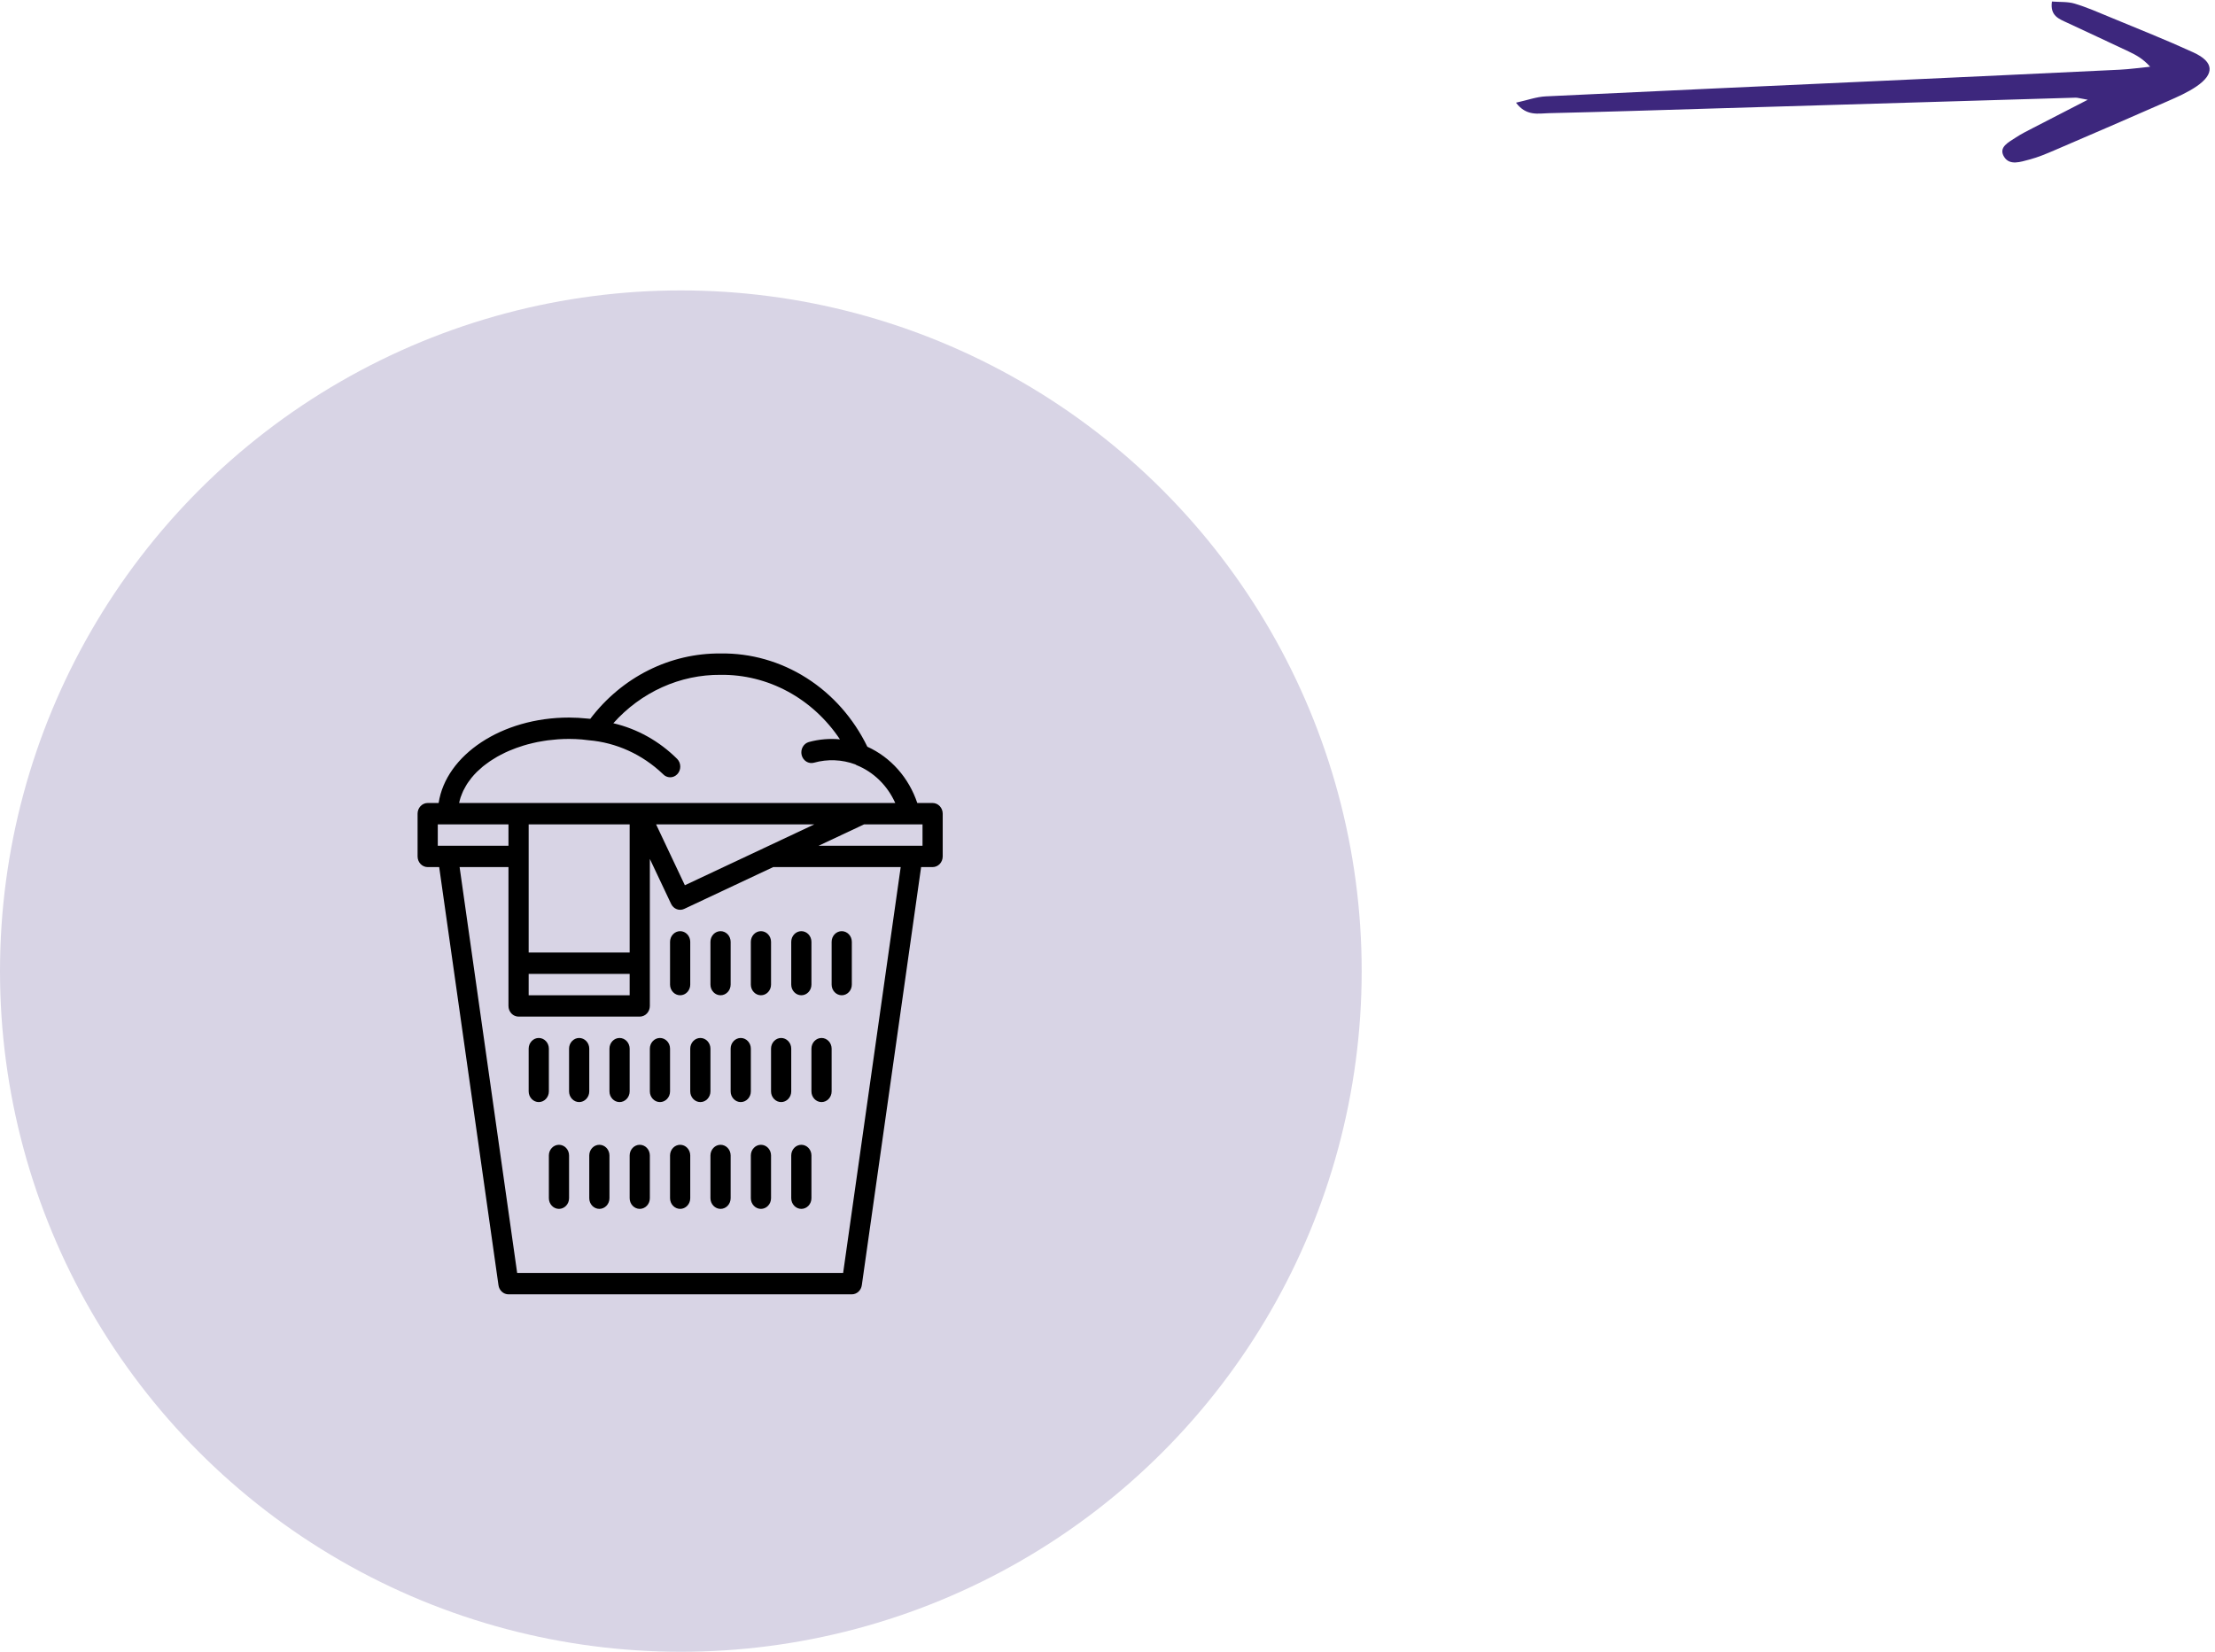 <svg width="244" height="182" viewBox="0 0 244 182" fill="none" xmlns="http://www.w3.org/2000/svg">
<circle cx="75" cy="107" r="75" fill="#D8D4E5"/>
<path d="M78.261 120.253C78.261 120.565 78.144 120.865 77.935 121.085C77.727 121.306 77.444 121.43 77.149 121.43C76.854 121.43 76.571 121.306 76.362 121.085C76.153 120.865 76.036 120.565 76.036 120.253V115.546C76.036 115.234 76.153 114.934 76.362 114.714C76.571 114.493 76.854 114.369 77.149 114.369C77.444 114.369 77.727 114.493 77.935 114.714C78.144 114.934 78.261 115.234 78.261 115.546V120.253ZM82.711 115.546C82.711 115.234 82.594 114.934 82.385 114.714C82.176 114.493 81.894 114.369 81.598 114.369C81.303 114.369 81.02 114.493 80.812 114.714C80.603 114.934 80.486 115.234 80.486 115.546V120.253C80.486 120.565 80.603 120.865 80.812 121.085C81.02 121.306 81.303 121.43 81.598 121.43C81.894 121.43 82.176 121.306 82.385 121.085C82.594 120.865 82.711 120.565 82.711 120.253V115.546ZM84.936 115.546V120.253C84.936 120.565 85.053 120.865 85.262 121.085C85.47 121.306 85.753 121.43 86.048 121.43C86.343 121.43 86.626 121.306 86.835 121.085C87.043 120.865 87.161 120.565 87.161 120.253V115.546C87.161 115.234 87.043 114.934 86.835 114.714C86.626 114.493 86.343 114.369 86.048 114.369C85.753 114.369 85.47 114.493 85.262 114.714C85.053 114.934 84.936 115.234 84.936 115.546ZM89.386 120.253C89.386 120.565 89.503 120.865 89.711 121.085C89.92 121.306 90.203 121.43 90.498 121.43C90.793 121.43 91.076 121.306 91.285 121.085C91.493 120.865 91.611 120.565 91.611 120.253V115.546C91.611 115.234 91.493 114.934 91.285 114.714C91.076 114.493 90.793 114.369 90.498 114.369C90.203 114.369 89.92 114.493 89.711 114.714C89.503 114.934 89.386 115.234 89.386 115.546V120.253ZM60.462 115.546C60.462 115.234 60.345 114.934 60.136 114.714C59.927 114.493 59.645 114.369 59.349 114.369C59.054 114.369 58.771 114.493 58.563 114.714C58.354 114.934 58.237 115.234 58.237 115.546V120.253C58.237 120.565 58.354 120.865 58.563 121.085C58.771 121.306 59.054 121.43 59.349 121.43C59.645 121.43 59.927 121.306 60.136 121.085C60.345 120.865 60.462 120.565 60.462 120.253V115.546ZM64.912 115.546C64.912 115.234 64.794 114.934 64.586 114.714C64.377 114.493 64.094 114.369 63.799 114.369C63.504 114.369 63.221 114.493 63.013 114.714C62.804 114.934 62.687 115.234 62.687 115.546V120.253C62.687 120.565 62.804 120.865 63.013 121.085C63.221 121.306 63.504 121.43 63.799 121.43C64.094 121.43 64.377 121.306 64.586 121.085C64.794 120.865 64.912 120.565 64.912 120.253V115.546ZM69.362 115.546C69.362 115.234 69.244 114.934 69.036 114.714C68.827 114.493 68.544 114.369 68.249 114.369C67.954 114.369 67.671 114.493 67.462 114.714C67.254 114.934 67.137 115.234 67.137 115.546V120.253C67.137 120.565 67.254 120.865 67.462 121.085C67.671 121.306 67.954 121.43 68.249 121.43C68.544 121.43 68.827 121.306 69.036 121.085C69.244 120.865 69.362 120.565 69.362 120.253V115.546ZM73.811 115.546C73.811 115.234 73.694 114.934 73.486 114.714C73.277 114.493 72.994 114.369 72.699 114.369C72.404 114.369 72.121 114.493 71.912 114.714C71.704 114.934 71.586 115.234 71.586 115.546V120.253C71.586 120.565 71.704 120.865 71.912 121.085C72.121 121.306 72.404 121.43 72.699 121.43C72.994 121.43 73.277 121.306 73.486 121.085C73.694 120.865 73.811 120.565 73.811 120.253V115.546ZM74.924 109.662C75.219 109.662 75.502 109.538 75.71 109.317C75.919 109.096 76.036 108.797 76.036 108.485V103.777C76.036 103.465 75.919 103.166 75.71 102.945C75.502 102.724 75.219 102.6 74.924 102.6C74.629 102.6 74.346 102.724 74.137 102.945C73.928 103.166 73.811 103.465 73.811 103.777V108.485C73.811 108.797 73.928 109.096 74.137 109.317C74.346 109.538 74.629 109.662 74.924 109.662ZM79.374 109.662C79.669 109.662 79.951 109.538 80.16 109.317C80.369 109.096 80.486 108.797 80.486 108.485V103.777C80.486 103.465 80.369 103.166 80.16 102.945C79.951 102.724 79.669 102.6 79.374 102.6C79.079 102.6 78.796 102.724 78.587 102.945C78.378 103.166 78.261 103.465 78.261 103.777V108.485C78.261 108.797 78.378 109.096 78.587 109.317C78.796 109.538 79.079 109.662 79.374 109.662ZM83.823 109.662C84.118 109.662 84.401 109.538 84.61 109.317C84.819 109.096 84.936 108.797 84.936 108.485V103.777C84.936 103.465 84.819 103.166 84.61 102.945C84.401 102.724 84.118 102.6 83.823 102.6C83.528 102.6 83.245 102.724 83.037 102.945C82.828 103.166 82.711 103.465 82.711 103.777V108.485C82.711 108.797 82.828 109.096 83.037 109.317C83.245 109.538 83.528 109.662 83.823 109.662ZM88.273 109.662C88.568 109.662 88.851 109.538 89.06 109.317C89.268 109.096 89.386 108.797 89.386 108.485V103.777C89.386 103.465 89.268 103.166 89.06 102.945C88.851 102.724 88.568 102.6 88.273 102.6C87.978 102.6 87.695 102.724 87.487 102.945C87.278 103.166 87.161 103.465 87.161 103.777V108.485C87.161 108.797 87.278 109.096 87.487 109.317C87.695 109.538 87.978 109.662 88.273 109.662ZM92.723 109.662C93.018 109.662 93.301 109.538 93.51 109.317C93.718 109.096 93.835 108.797 93.835 108.485V103.777C93.835 103.465 93.718 103.166 93.51 102.945C93.301 102.724 93.018 102.6 92.723 102.6C92.428 102.6 92.145 102.724 91.936 102.945C91.728 103.166 91.611 103.465 91.611 103.777V108.485C91.611 108.797 91.728 109.096 91.936 109.317C92.145 109.538 92.428 109.662 92.723 109.662ZM79.374 126.138C79.079 126.138 78.796 126.262 78.587 126.482C78.378 126.703 78.261 127.002 78.261 127.314V132.022C78.261 132.334 78.378 132.633 78.587 132.854C78.796 133.075 79.079 133.199 79.374 133.199C79.669 133.199 79.951 133.075 80.16 132.854C80.369 132.633 80.486 132.334 80.486 132.022V127.314C80.486 127.002 80.369 126.703 80.16 126.482C79.951 126.262 79.669 126.138 79.374 126.138ZM83.823 126.138C83.528 126.138 83.245 126.262 83.037 126.482C82.828 126.703 82.711 127.002 82.711 127.314V132.022C82.711 132.334 82.828 132.633 83.037 132.854C83.245 133.075 83.528 133.199 83.823 133.199C84.118 133.199 84.401 133.075 84.61 132.854C84.819 132.633 84.936 132.334 84.936 132.022V127.314C84.936 127.002 84.819 126.703 84.61 126.482C84.401 126.262 84.118 126.138 83.823 126.138ZM88.273 126.138C87.978 126.138 87.695 126.262 87.487 126.482C87.278 126.703 87.161 127.002 87.161 127.314V132.022C87.161 132.334 87.278 132.633 87.487 132.854C87.695 133.075 87.978 133.199 88.273 133.199C88.568 133.199 88.851 133.075 89.06 132.854C89.268 132.633 89.386 132.334 89.386 132.022V127.314C89.386 127.002 89.268 126.703 89.06 126.482C88.851 126.262 88.568 126.138 88.273 126.138ZM61.574 126.138C61.279 126.138 60.996 126.262 60.788 126.482C60.579 126.703 60.462 127.002 60.462 127.314V132.022C60.462 132.334 60.579 132.633 60.788 132.854C60.996 133.075 61.279 133.199 61.574 133.199C61.869 133.199 62.152 133.075 62.361 132.854C62.57 132.633 62.687 132.334 62.687 132.022V127.314C62.687 127.002 62.57 126.703 62.361 126.482C62.152 126.262 61.869 126.138 61.574 126.138ZM66.024 126.138C65.729 126.138 65.446 126.262 65.237 126.482C65.029 126.703 64.912 127.002 64.912 127.314V132.022C64.912 132.334 65.029 132.633 65.237 132.854C65.446 133.075 65.729 133.199 66.024 133.199C66.319 133.199 66.602 133.075 66.811 132.854C67.019 132.633 67.137 132.334 67.137 132.022V127.314C67.137 127.002 67.019 126.703 66.811 126.482C66.602 126.262 66.319 126.138 66.024 126.138ZM70.474 126.138C70.179 126.138 69.896 126.262 69.687 126.482C69.479 126.703 69.362 127.002 69.362 127.314V132.022C69.362 132.334 69.479 132.633 69.687 132.854C69.896 133.075 70.179 133.199 70.474 133.199C70.769 133.199 71.052 133.075 71.261 132.854C71.469 132.633 71.586 132.334 71.586 132.022V127.314C71.586 127.002 71.469 126.703 71.261 126.482C71.052 126.262 70.769 126.138 70.474 126.138ZM74.924 126.138C74.629 126.138 74.346 126.262 74.137 126.482C73.928 126.703 73.811 127.002 73.811 127.314V132.022C73.811 132.334 73.928 132.633 74.137 132.854C74.346 133.075 74.629 133.199 74.924 133.199C75.219 133.199 75.502 133.075 75.71 132.854C75.919 132.633 76.036 132.334 76.036 132.022V127.314C76.036 127.002 75.919 126.703 75.71 126.482C75.502 126.262 75.219 126.138 74.924 126.138ZM103.847 89.655V94.362C103.847 94.674 103.73 94.974 103.522 95.195C103.313 95.415 103.03 95.539 102.735 95.539H101.468L94.936 141.611C94.896 141.89 94.763 142.144 94.561 142.328C94.36 142.512 94.102 142.614 93.835 142.614H56.012C55.745 142.614 55.488 142.512 55.286 142.328C55.084 142.144 54.951 141.89 54.912 141.611L48.38 95.539H47.112C46.817 95.539 46.535 95.415 46.326 95.195C46.117 94.974 46 94.674 46 94.362V89.655C46 89.343 46.117 89.043 46.326 88.823C46.535 88.602 46.817 88.478 47.112 88.478H48.319C49.123 83.19 55.256 79.063 62.687 79.063C63.355 79.066 64.024 79.103 64.689 79.173C64.8 79.184 64.912 79.19 65.023 79.203C66.745 76.933 68.931 75.106 71.416 73.859C73.902 72.612 76.623 71.977 79.374 72.002C82.706 71.951 85.986 72.886 88.843 74.701C91.701 76.517 94.022 79.14 95.545 82.276C96.817 82.852 97.963 83.7 98.91 84.767C99.857 85.835 100.584 87.098 101.046 88.478H102.735C103.03 88.478 103.313 88.602 103.522 88.823C103.73 89.043 103.847 89.343 103.847 89.655ZM62.687 81.417C62.287 81.418 61.888 81.431 61.489 81.458C61.357 81.466 61.23 81.483 61.099 81.495C60.839 81.517 60.579 81.54 60.321 81.575C60.168 81.595 60.02 81.622 59.87 81.645C59.642 81.682 59.415 81.718 59.193 81.763C59.037 81.795 58.886 81.831 58.732 81.866C58.523 81.913 58.315 81.965 58.108 82.021C57.954 82.062 57.805 82.108 57.656 82.152C57.122 82.316 56.597 82.508 56.081 82.728C55.943 82.788 55.807 82.846 55.674 82.91C55.496 82.995 55.324 83.083 55.152 83.174C55.026 83.24 54.901 83.305 54.778 83.374C54.608 83.472 54.445 83.574 54.283 83.678C54.172 83.748 54.061 83.817 53.95 83.891C53.782 84.008 53.624 84.126 53.467 84.244C53.377 84.313 53.282 84.379 53.196 84.451C53.014 84.603 52.837 84.762 52.666 84.927C52.619 84.972 52.567 85.014 52.522 85.059C52.315 85.265 52.119 85.482 51.934 85.71C51.885 85.771 51.844 85.836 51.797 85.897C51.67 86.062 51.547 86.228 51.437 86.398C51.381 86.487 51.334 86.579 51.282 86.667C51.194 86.815 51.111 86.967 51.035 87.122C50.986 87.222 50.947 87.325 50.905 87.427C50.843 87.575 50.782 87.724 50.733 87.876C50.699 87.984 50.668 88.093 50.64 88.203C50.617 88.292 50.598 88.384 50.579 88.475H98.619C97.757 86.548 96.222 85.05 94.336 84.298C94.297 84.277 94.26 84.254 94.225 84.227C92.757 83.683 91.168 83.617 89.664 84.038C89.522 84.076 89.375 84.085 89.23 84.064C89.085 84.042 88.946 83.99 88.82 83.912C88.695 83.833 88.585 83.729 88.497 83.606C88.409 83.482 88.345 83.342 88.308 83.192C88.272 83.043 88.263 82.887 88.284 82.734C88.304 82.581 88.353 82.433 88.427 82.3C88.501 82.167 88.6 82.05 88.716 81.957C88.833 81.865 88.966 81.797 89.108 81.758C90.223 81.454 91.38 81.356 92.527 81.466C91.045 79.241 89.072 77.431 86.781 76.192C84.489 74.953 81.947 74.323 79.374 74.356C77.164 74.338 74.975 74.803 72.943 75.721C70.911 76.638 69.079 77.989 67.563 79.689C70.201 80.305 72.632 81.664 74.599 83.624C74.705 83.732 74.79 83.862 74.848 84.006C74.906 84.15 74.936 84.304 74.937 84.46C74.938 84.617 74.91 84.771 74.854 84.916C74.798 85.061 74.715 85.192 74.61 85.302C74.506 85.412 74.382 85.5 74.245 85.559C74.108 85.618 73.961 85.647 73.814 85.646C73.666 85.644 73.52 85.611 73.384 85.549C73.249 85.488 73.126 85.398 73.024 85.285C70.76 83.125 67.885 81.816 64.846 81.563C64.599 81.532 64.353 81.498 64.107 81.478C63.635 81.439 63.161 81.418 62.687 81.417ZM89.706 90.832H72.274L75.443 97.54L84.502 93.281L89.706 90.832ZM69.362 90.832H58.237V104.954H69.362V90.832ZM58.237 109.662H69.362V107.308H58.237V109.662ZM48.225 93.186H56.012V90.832H48.225V93.186ZM99.219 95.539H85.173L75.375 100.145C75.114 100.268 74.817 100.28 74.548 100.177C74.279 100.075 74.057 99.867 73.929 99.596L71.586 94.64V110.838C71.586 111.151 71.469 111.45 71.261 111.671C71.052 111.891 70.769 112.015 70.474 112.015H57.124C56.83 112.015 56.547 111.891 56.338 111.671C56.129 111.45 56.012 111.151 56.012 110.838V95.539H50.629L56.97 140.26H92.878L99.219 95.539ZM101.623 90.832H95.185L90.179 93.186H101.623V90.832Z" fill="black"/>
<path d="M229.984 10.991C227.563 12.237 225.726 13.177 223.897 14.127C223.279 14.448 222.649 14.76 222.077 15.14C221.278 15.671 220.108 16.206 220.764 17.274C221.384 18.284 222.599 17.827 223.54 17.584C224.515 17.333 225.448 16.931 226.367 16.537C230.51 14.758 234.649 12.971 238.772 11.157C239.869 10.675 240.989 10.183 241.953 9.526C243.985 8.141 243.896 6.82 241.627 5.779C238.628 4.404 235.54 3.181 232.481 1.911C231.184 1.373 229.891 0.805 228.54 0.398C227.776 0.168 226.898 0.237 226.038 0.169C225.807 1.754 226.825 2.085 227.715 2.502C229.978 3.561 232.246 4.612 234.504 5.68C235.3 6.057 236.072 6.473 236.857 7.352C235.735 7.464 234.615 7.626 233.489 7.681C224.897 8.095 216.304 8.493 207.71 8.888C195.23 9.461 182.749 10.014 170.271 10.618C169.254 10.667 168.258 11.037 167 11.314C168.139 12.836 169.467 12.496 170.596 12.47C176.74 12.329 182.882 12.128 189.025 11.944C202.232 11.549 215.439 11.152 228.646 10.761C228.841 10.755 229.038 10.825 229.984 10.991Z" fill="#3D277D"/>
</svg>
